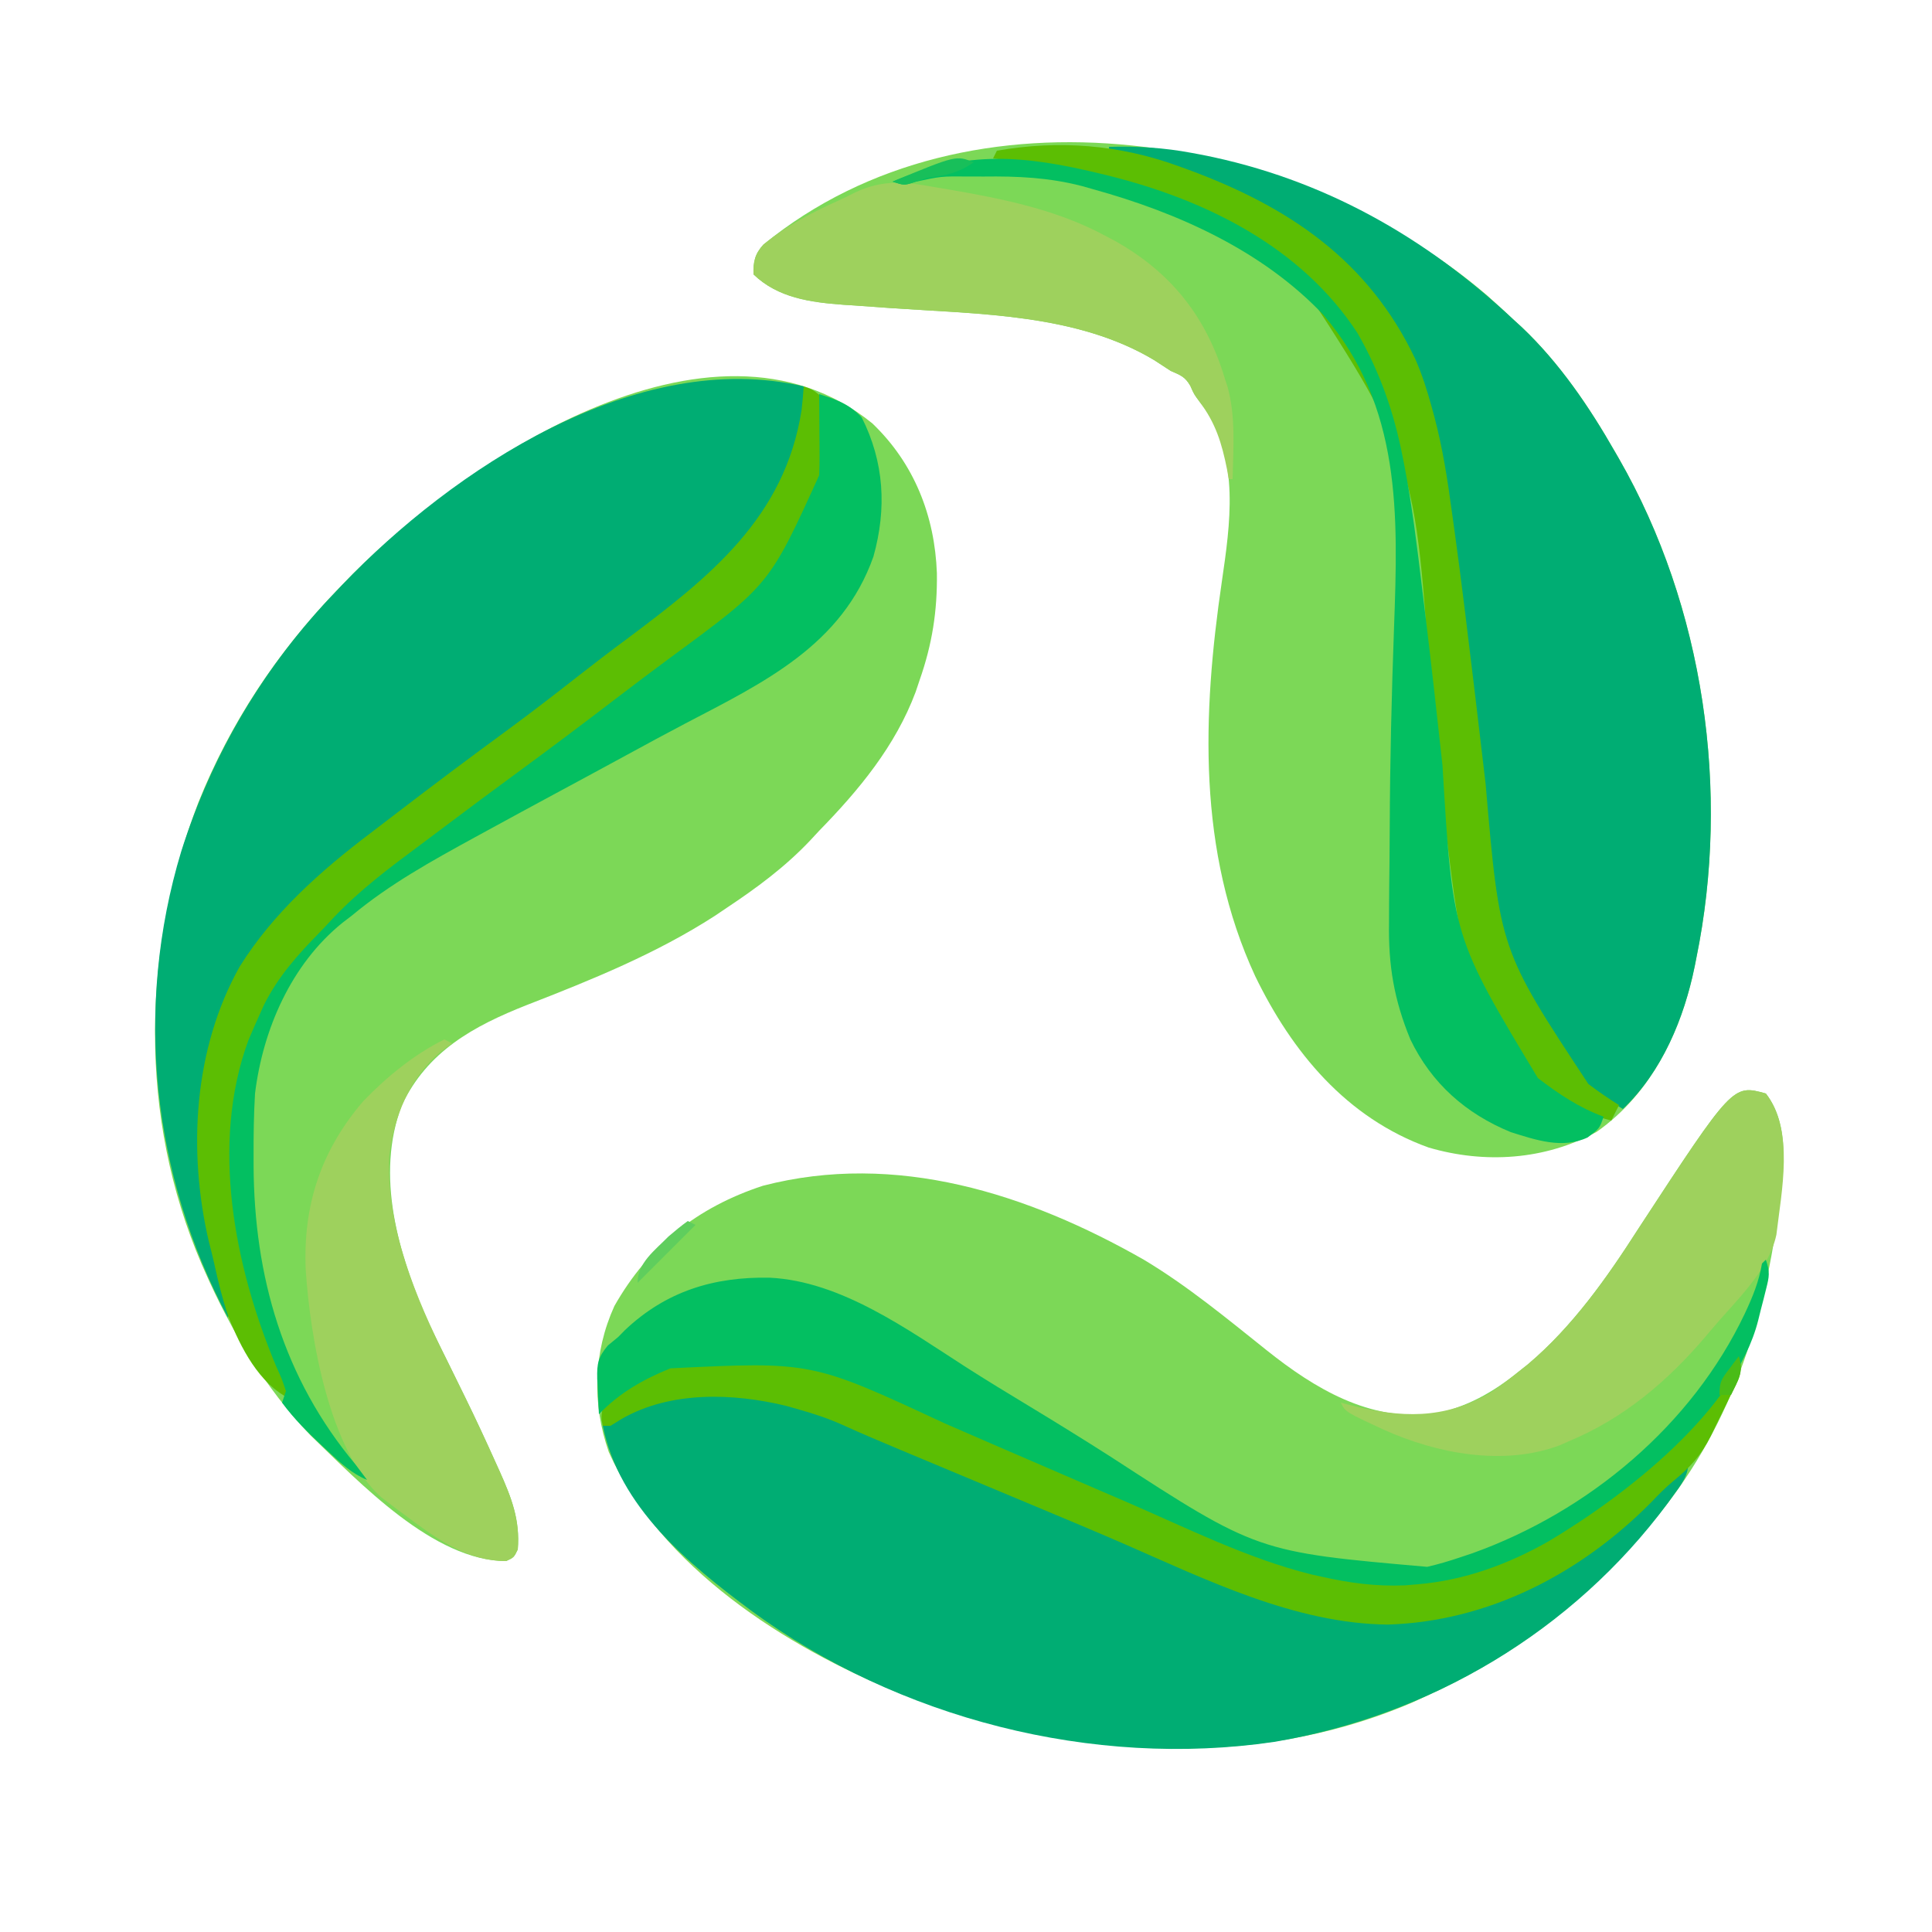 <?xml version="1.0" encoding="UTF-8"?>
<svg version="1.1" xmlns="http://www.w3.org/2000/svg" width="500" height="500">
<path d="M0 0 C6.501 8.359 4.478 20.521 3.281 30.359 C-0.938 61.874 -10.432 89.937 -32 114 C-32.444 114.508 -32.888 115.017 -33.346 115.541 C-48.749 133.152 -66.712 146.309 -88 156 C-89.19 156.545 -90.38 157.091 -91.605 157.652 C-133.88 175.77 -182.365 171.634 -224.375 155.125 C-253.717 143.178 -286.073 122.659 -299.461 92.734 C-303.797 80.25 -303.472 67.065 -298 55 C-289.177 39.439 -276.487 29.414 -259.551 23.871 C-225.114 14.927 -190.943 25.926 -161 43 C-149.718 49.749 -139.506 58.21 -129.248 66.398 C-116.619 76.477 -102.713 84.763 -86 83 C-77.427 81.148 -70.774 77.472 -64 72 C-63.212 71.376 -62.425 70.752 -61.613 70.109 C-50.034 60.339 -41.116 47.676 -33 35 C-8.558 -2.377 -8.558 -2.377 0 0 Z " fill="#7CD857" transform="translate(457,283)"/>
<path d="M0 0 C2.434 2.168 4.826 4.372 7.199 6.605 C7.788 7.142 8.377 7.678 8.984 8.23 C18.78 17.494 26.557 28.961 33.199 40.605 C33.696 41.465 33.696 41.465 34.202 42.342 C56.197 80.69 63.08 128.354 54.199 171.605 C54.065 172.288 53.931 172.971 53.793 173.674 C50.411 190.289 42.611 206.601 28.387 216.543 C15.019 223.84 -0.586 224.84 -15.098 220.578 C-36.328 212.939 -50.393 195.922 -59.957 176.234 C-74.942 143.874 -73.644 108.483 -68.58 74.045 C-66.411 59.177 -64.02 42.755 -72.863 29.543 C-73.37 28.871 -73.876 28.2 -74.398 27.508 C-75.801 25.605 -75.801 25.605 -76.734 23.484 C-78.092 21.093 -79.305 20.683 -81.801 19.605 C-83.24 18.671 -84.677 17.733 -86.113 16.793 C-106.049 4.861 -131.179 4.907 -153.673 3.376 C-156.956 3.149 -160.238 2.909 -163.52 2.668 C-164.505 2.605 -165.491 2.543 -166.506 2.478 C-174.992 1.846 -183.459 0.736 -189.801 -5.395 C-189.88 -8.626 -189.443 -10.698 -187.223 -13.105 C-133.574 -57.018 -49.039 -41.926 0 0 Z " fill="#7CD857" transform="translate(384.801,76.395)"/>
<path d="M0 0 C10.865 10.391 16.176 23.955 16.718 38.787 C16.839 48.596 15.511 57.139 12.25 66.438 C11.741 67.953 11.741 67.953 11.223 69.5 C5.993 83.494 -3.435 94.884 -13.75 105.438 C-14.551 106.3 -15.351 107.162 -16.176 108.051 C-22.691 114.908 -29.912 120.222 -37.75 125.438 C-38.755 126.116 -39.761 126.794 -40.797 127.492 C-55.887 137.226 -72.655 144.031 -89.336 150.507 C-103.267 156.003 -115.122 162.519 -121.75 176.438 C-128.671 194.677 -122.69 214.835 -115.177 232.039 C-113.493 235.59 -111.76 239.111 -110 242.625 C-108.756 245.149 -107.519 247.676 -106.281 250.203 C-105.978 250.821 -105.674 251.438 -105.362 252.075 C-102.639 257.629 -100.035 263.232 -97.5 268.875 C-97.142 269.666 -96.784 270.457 -96.415 271.272 C-93.355 278.124 -91.128 283.852 -91.75 291.438 C-92.75 293.5 -92.75 293.5 -94.75 294.438 C-113.531 294.438 -132.656 274.133 -145.422 261.871 C-157.082 249.709 -165.99 234.805 -172.75 219.438 C-173.025 218.812 -173.301 218.187 -173.584 217.543 C-189.895 179.554 -189.131 136.346 -174.41 98.113 C-166.169 77.575 -154.092 59.364 -138.75 43.438 C-138.242 42.904 -137.735 42.371 -137.212 41.821 C-107.265 10.476 -41.812 -33.981 0 0 Z " fill="#7CD857" transform="translate(225.75,109.562)"/>
<path d="M0 0 C0.866 0.206 1.732 0.412 2.625 0.625 C7.427 1.826 11.975 3.323 16.535 5.25 C18.114 5.917 18.114 5.917 19.725 6.597 C24.003 8.43 28.271 10.284 32.536 12.147 C58.344 23.42 84.309 34.366 110.438 44.875 C111.363 45.249 112.289 45.623 113.243 46.009 C139.275 56.372 163.496 60.013 189.93 48.828 C206.997 41.256 221.11 28.274 234 15 C234 18.973 232.179 21.084 229.938 24.188 C229.498 24.797 229.059 25.406 228.607 26.034 C204.076 59.15 167.177 81.027 126.688 87.812 C79.796 94.674 29.482 81.816 -8.649 53.788 C-24.969 41.63 -42.781 27.047 -47 6 C-32.229 -2.78 -16.677 -4.507 0 0 Z " fill="#00AD73" transform="translate(203,363)"/>
<path d="M0 0 C0.95 13.536 -3.537 26.171 -12.105 36.551 C-14.347 39.094 -16.652 41.555 -19 44 C-19.615 44.666 -20.23 45.333 -20.863 46.02 C-26.955 52.424 -33.996 57.653 -41 63 C-41.781 63.599 -42.562 64.198 -43.367 64.814 C-53.685 72.725 -64.059 80.56 -74.47 88.348 C-81.481 93.598 -88.452 98.899 -95.408 104.222 C-99.39 107.265 -103.379 110.293 -107.422 113.254 C-127.741 128.151 -148.284 146.278 -154 172 C-156.92 193.475 -156.131 215.644 -148.482 236.048 C-148 238 -148 238 -149 241 C-168.774 203.976 -173.262 160.594 -161.107 120.373 C-153.026 94.859 -139.576 72.283 -121 53 C-120.492 52.467 -119.985 51.933 -119.462 51.384 C-90.904 21.492 -43.256 -10.114 0 0 Z " fill="#00AD73" transform="translate(208,100)"/>
<path d="M0 0 C7.31 -0.197 14.188 0.216 21.375 1.562 C22.317 1.738 23.259 1.914 24.229 2.095 C55.439 8.282 81.969 23.324 105 45 C105.589 45.536 106.178 46.072 106.785 46.625 C116.581 55.888 124.358 67.356 131 79 C131.496 79.859 131.496 79.859 132.003 80.736 C153.998 119.085 160.88 166.748 152 210 C151.866 210.683 151.732 211.365 151.594 212.068 C148.849 225.554 143.125 239.382 133 249 C115.783 238.757 107.779 226.085 102.687 206.875 C101.545 202.094 100.83 197.274 100.141 192.41 C99.892 190.694 99.892 190.694 99.638 188.942 C97.138 171.331 95.073 153.659 92.938 136 C92.179 129.726 91.417 123.452 90.651 117.178 C90.352 114.722 90.057 112.266 89.762 109.81 C88.794 101.824 87.723 93.86 86.49 85.91 C86.375 85.153 86.259 84.395 86.14 83.615 C82.259 59.202 72.734 38.612 53 23 C37.289 11.627 18.617 5.677 0 1 C0 0.67 0 0.34 0 0 Z " fill="#00AD73" transform="translate(287,38)"/>
<path d="M0 0 C1.182 0.197 2.364 0.393 3.582 0.596 C17.507 3.004 31.527 5.786 44.062 12.562 C44.898 13.002 45.733 13.442 46.594 13.895 C61.18 22.066 70.28 33.605 75.062 49.562 C75.288 50.253 75.514 50.944 75.746 51.656 C77.9 59.381 77.227 67.62 77.062 75.562 C76.733 75.562 76.403 75.562 76.062 75.562 C75.916 74.728 75.769 73.894 75.617 73.035 C74.26 66.228 72.663 61.03 68.465 55.465 C67.062 53.562 67.062 53.562 66.129 51.441 C64.772 49.05 63.558 48.64 61.062 47.562 C59.623 46.628 58.186 45.69 56.75 44.75 C36.814 32.818 11.685 32.864 -10.81 31.333 C-14.093 31.106 -17.374 30.866 -20.656 30.625 C-21.642 30.562 -22.627 30.5 -23.643 30.435 C-32.128 29.803 -40.596 28.693 -46.938 22.562 C-47.016 19.332 -46.58 17.259 -44.359 14.852 C-38.483 10.042 -31.79 6.533 -24.88 3.442 C-23.476 2.806 -22.092 2.125 -20.724 1.416 C-13.454 -2.041 -7.78 -1.413 0 0 Z " fill="#9ED15D" transform="translate(241.938,48.438)"/>
<path d="M0 0 C7.446 9.573 4.045 25.284 2.73 36.539 C0.746 45.94 -7.963 53.808 -14 61 C-14.481 61.573 -14.961 62.146 -15.457 62.736 C-25.368 74.405 -36.754 84.093 -51 90 C-51.759 90.338 -52.519 90.675 -53.301 91.023 C-67.886 96.515 -85.147 93.197 -98.833 87.025 C-108.787 82.425 -108.787 82.425 -110 80 C-109.189 80.217 -108.378 80.433 -107.543 80.656 C-94.424 83.955 -83.458 84.425 -71.371 77.492 C-68.809 75.768 -66.402 73.94 -64 72 C-63.212 71.376 -62.425 70.752 -61.613 70.109 C-50.034 60.339 -41.116 47.676 -33 35 C-8.558 -2.377 -8.558 -2.377 0 0 Z " fill="#9ED15D" transform="translate(457,283)"/>
<path d="M0 0 C0.66 0.33 1.32 0.66 2 1 C0.969 1.784 -0.062 2.567 -1.125 3.375 C-9.171 10.33 -13.039 19.952 -14.281 30.355 C-15.023 48.803 -7.328 67.057 0.75 83.188 C1.994 85.711 3.231 88.238 4.469 90.766 C4.772 91.383 5.076 92.001 5.388 92.637 C8.111 98.192 10.715 103.795 13.25 109.438 C13.608 110.229 13.966 111.02 14.335 111.835 C17.395 118.687 19.622 124.414 19 132 C18 134.062 18 134.062 16 135 C5.536 135 -2.354 128.943 -10.438 122.938 C-11.136 122.419 -11.835 121.9 -12.555 121.366 C-13.216 120.862 -13.877 120.359 -14.559 119.84 C-15.15 119.39 -15.741 118.94 -16.349 118.476 C-29.773 106.471 -34.709 77.343 -35.875 59.688 C-36.619 42.968 -31.972 28.8 -21 16 C-14.905 9.672 -7.905 3.925 0 0 Z " fill="#9ED15D" transform="translate(115,269)"/>
<path d="M0 0 C1.333 0.483 1.333 0.483 2.694 0.975 C28.521 10.522 49.198 24.384 61.299 49.97 C63.078 54.014 64.368 58.115 65.535 62.371 C65.75 63.156 65.966 63.94 66.187 64.749 C68.353 72.922 69.632 81.129 70.75 89.5 C70.991 91.231 71.232 92.962 71.474 94.693 C73.208 107.299 74.729 119.929 76.242 132.562 C76.44 134.212 76.638 135.862 76.837 137.512 C77.729 144.951 78.614 152.391 79.475 159.834 C83.159 202.823 83.159 202.823 106.066 237.527 C108.64 239.488 111.256 241.285 114 243 C113.34 244.32 112.68 245.64 112 247 C102.473 244.584 94.501 239.379 88 232 C87.459 231.424 86.917 230.848 86.359 230.254 C82.363 225.658 79.891 220.953 77.75 215.312 C77.516 214.702 77.282 214.092 77.041 213.464 C73.201 202.691 71.58 191.241 70.188 179.938 C69.945 178.02 69.945 178.02 69.697 176.065 C68.149 163.7 66.781 151.315 65.392 138.932 C61.384 75.376 61.384 75.376 27.77 24.168 C5.845 7.899 -21.432 1.443 -48 -2 C-47.67 -2.66 -47.34 -3.32 -47 -4 C-30.901 -6.811 -15.295 -5.572 0 0 Z " fill="#5CBE03" transform="translate(305,43)"/>
<path d="M0 0 C2.469 0.902 2.469 0.902 5 3 C5.749 6.185 5.613 9.307 5.5 12.562 C5.47 13.926 5.47 13.926 5.44 15.316 C4.895 31.403 -2.525 43.859 -14 55 C-17.007 57.682 -20.114 60.205 -23.296 62.676 C-25.217 64.169 -27.126 65.676 -29.035 67.184 C-38.274 74.45 -47.666 81.489 -57.148 88.434 C-62.973 92.703 -68.741 97.046 -74.51 101.39 C-79.43 105.088 -84.376 108.745 -89.349 112.371 C-114.6 130.816 -139.768 149.452 -146 182 C-149.595 206.86 -144.308 230.295 -135.851 253.642 C-134.851 256.412 -133.914 259.201 -133 262 C-140.954 258.151 -145.737 248.704 -148.894 240.747 C-150.404 236.28 -151.529 231.749 -152.528 227.144 C-152.96 225.181 -153.457 223.234 -153.961 221.289 C-159.437 197.727 -157.875 171.361 -145.973 150.16 C-137.304 136.274 -125.035 125.391 -112.108 115.599 C-109.766 113.823 -107.436 112.033 -105.105 110.242 C-95.803 103.108 -86.429 96.084 -76.97 89.16 C-70.651 84.519 -64.452 79.735 -58.281 74.9 C-54.183 71.691 -50.06 68.532 -45.875 65.438 C-24.402 49.385 -4.874 34.001 -0.543 6.051 C-0.306 4.04 -0.142 2.02 0 0 Z " fill="#5CBE03" transform="translate(208,100)"/>
<path d="M0 0 C1.537 0.469 1.537 0.469 3.106 0.948 C13.507 4.258 23.415 8.487 33.392 12.897 C37.412 14.673 41.438 16.434 45.463 18.195 C47.545 19.106 49.626 20.018 51.706 20.93 C61.428 25.194 71.165 29.419 80.918 33.612 C82.643 34.354 84.368 35.099 86.092 35.845 C95.37 39.862 104.692 43.728 114.129 47.359 C114.977 47.688 115.825 48.017 116.699 48.356 C139.702 57.091 162.156 57.197 184.797 47.074 C196.798 41.364 207.241 32.922 217 24 C217.512 23.534 218.023 23.067 218.55 22.587 C226.888 14.881 233.538 6.311 240 -3 C241.376 1.128 239.696 3.433 237.875 7.125 C237.549 7.798 237.223 8.471 236.886 9.164 C236.231 10.506 235.571 11.845 234.905 13.181 C234.153 14.693 233.423 16.216 232.699 17.742 C230.228 22.65 227.345 25.814 223.086 29.266 C220.999 31.001 219.178 32.844 217.312 34.812 C199.092 53.211 175.281 65.637 149.188 66.438 C125.2 66.224 102.127 54.8 80.62 45.433 C73.67 42.412 66.68 39.485 59.688 36.562 C58.401 36.024 57.115 35.486 55.828 34.947 C52.563 33.58 49.296 32.214 46.03 30.849 C40.405 28.497 34.781 26.144 29.158 23.789 C27.185 22.962 25.211 22.138 23.237 21.313 C18.153 19.184 13.078 17.052 8.062 14.766 C4.407 13.127 0.739 11.891 -3.125 10.812 C-4.83 10.327 -4.83 10.327 -6.57 9.832 C-20.303 6.5 -36.505 5.971 -49.062 13.188 C-50.517 14.085 -50.517 14.085 -52 15 C-52.66 15 -53.32 15 -54 15 C-54.438 12.875 -54.438 12.875 -54 10 C-40.584 -5.013 -17.895 -5.597 0 0 Z " fill="#5CBE03" transform="translate(210,354)"/>
<path d="M0 0 C1.1 3.301 0.898 4.285 0.074 7.562 C-0.146 8.442 -0.365 9.321 -0.592 10.227 C-0.83 11.142 -1.067 12.057 -1.312 13 C-1.539 13.915 -1.765 14.83 -1.998 15.773 C-7.921 39.056 -36.239 60.981 -56.196 72.872 C-66.611 78.801 -78.008 82.993 -90 84 C-91.101 84.094 -92.202 84.188 -93.336 84.285 C-100.92 84.606 -107.814 83.68 -115.188 82 C-116.35 81.744 -116.35 81.744 -117.537 81.482 C-134.22 77.337 -150.196 69.286 -165.938 62.5 C-167.754 61.72 -169.57 60.939 -171.386 60.159 C-180.405 56.283 -189.416 52.39 -198.422 48.484 C-199.252 48.124 -200.083 47.765 -200.938 47.394 C-204.846 45.7 -208.753 44.004 -212.658 42.303 C-246.932 26.348 -246.932 26.348 -283.5 28.125 C-290.508 30.964 -296.753 34.51 -302 40 C-302.136 37.602 -302.234 35.212 -302.312 32.812 C-302.354 32.139 -302.396 31.465 -302.439 30.771 C-302.534 26.881 -302.208 25.251 -299.695 22.223 C-298.806 21.489 -297.916 20.756 -297 20 C-296.424 19.415 -295.848 18.83 -295.254 18.227 C-284.606 8.145 -272.191 4.384 -257.797 4.668 C-239.332 5.559 -222.142 18.09 -207.086 27.762 C-201.614 31.268 -196.061 34.637 -190.5 38 C-183.469 42.256 -176.488 46.574 -169.562 51 C-131.611 75.648 -131.611 75.648 -87.641 79.496 C-84.687 78.812 -81.869 77.977 -79 77 C-77.979 76.66 -76.958 76.319 -75.906 75.969 C-45.895 65.188 -19.18 42.92 -5.438 13.938 C-3.422 9.638 -1.793 5.712 -1 1 C-0.67 0.67 -0.34 0.34 0 0 Z " fill="#03BF61" transform="translate(457,326)"/>
<path d="M0 0 C4.519 1.444 7.682 2.508 11 6 C16.848 17.598 17.52 29.575 14.043 42.047 C5.942 64.984 -14.36 74.642 -34.626 85.229 C-39.82 87.956 -44.972 90.759 -50.125 93.562 C-52.105 94.637 -54.086 95.711 -56.066 96.785 C-57.044 97.315 -58.021 97.845 -59.028 98.391 C-62.025 100.014 -65.026 101.631 -68.027 103.246 C-74.029 106.478 -80.019 109.731 -86 113 C-87.021 113.558 -88.043 114.115 -89.095 114.689 C-100.273 120.816 -111.18 126.809 -121 135 C-122.185 135.909 -122.185 135.909 -123.395 136.836 C-136.634 147.527 -143.959 164.403 -146 181 C-146.324 186.461 -146.391 191.905 -146.375 197.375 C-146.374 198.125 -146.373 198.876 -146.371 199.649 C-146.246 228.347 -138.648 254.694 -120 277 C-118.991 278.326 -117.988 279.658 -117 281 C-120.935 279.371 -123.803 276.679 -126.875 273.812 C-127.404 273.321 -127.934 272.829 -128.479 272.322 C-132.282 268.752 -135.918 265.227 -139 261 C-138.67 260.01 -138.34 259.02 -138 258 C-139.048 254.879 -139.048 254.879 -140.625 251.375 C-151.308 225.727 -157.583 194.186 -147.75 167.312 C-146.863 165.196 -145.947 163.091 -145 161 C-144.58 160.064 -144.16 159.128 -143.727 158.164 C-140.102 150.853 -135.042 145.183 -129.382 139.417 C-128.121 138.124 -126.891 136.802 -125.664 135.477 C-118.855 128.296 -111.101 122.502 -103.182 116.622 C-101.119 115.089 -99.066 113.545 -97.016 111.996 C-90.77 107.283 -84.49 102.619 -78.182 97.99 C-69.601 91.69 -61.094 85.302 -52.642 78.83 C-47.972 75.256 -43.282 71.716 -38.552 68.223 C-12.873 49.34 -12.873 49.34 0 21 C0.077 19.307 0.108 17.612 0.098 15.918 C0.094 14.987 0.091 14.055 0.088 13.096 C0.08 12.136 0.071 11.176 0.062 10.188 C0.056 8.719 0.056 8.719 0.049 7.221 C0.037 4.814 0.021 2.407 0 0 Z " fill="#03BF61" transform="translate(212,102)"/>
<path d="M0 0 C0.721 0.175 1.442 0.35 2.185 0.531 C27.257 6.819 51.807 18.976 66.312 41.188 C72.118 51.279 75.752 61.726 77.988 73.125 C78.158 73.987 78.329 74.849 78.504 75.737 C80.448 85.91 81.707 96.158 82.938 106.438 C83.193 108.525 83.45 110.612 83.707 112.699 C85.349 126.143 86.853 139.6 88.313 153.065 C90.972 197.418 90.972 197.418 113 234 C118.397 238.124 123.615 241.64 130 244 C129 247 129 247 125.875 249.375 C119.365 252.414 112.505 250.037 106 248 C94.328 243.217 85.465 235.36 80 224 C75.773 213.7 74.284 204.904 74.477 193.715 C74.483 192.284 74.488 190.852 74.491 189.421 C74.504 185.679 74.548 181.938 74.598 178.196 C74.633 175.225 74.647 172.253 74.659 169.282 C74.73 151.991 75.147 134.725 75.773 117.446 C76.834 88.073 77.745 60.125 57.5 36.5 C41.721 19.83 19.8 10.043 -2 4 C-2.984 3.721 -3.968 3.442 -4.982 3.155 C-13.532 0.936 -21.632 0.578 -30.438 0.688 C-31.773 0.685 -33.108 0.682 -34.443 0.678 C-41.446 0.619 -41.446 0.619 -48.231 2.081 C-51 3 -51 3 -54 2 C-34.832 -6.191 -19.884 -4.841 0 0 Z " fill="#03BF61" transform="translate(285,45)"/>
<path d="M0 0 C-4.002 2.789 -7.202 3.411 -12 4 C-13.609 4.557 -13.609 4.557 -15.25 5.125 C-18 6 -18 6 -21 5 C-4.548 -1.819 -4.548 -1.819 0 0 Z " fill="#18BF5A" transform="translate(252,42)"/>
<path d="M0 0 C0.66 0.33 1.32 0.66 2 1 C-2.95 5.95 -7.9 10.9 -13 16 C-13 10.796 -8.495 7.579 -5 4 C-3.377 2.614 -1.733 1.246 0 0 Z " fill="#5FCE5D" transform="translate(178,316)"/>
<path d="M0 0 C1.392 4.176 -0.177 6.135 -2 10 C-2.99 10 -3.98 10 -5 10 C-5 6.604 -4.478 5.934 -2.5 3.312 C-2.036 2.69 -1.572 2.067 -1.094 1.426 C-0.733 0.955 -0.372 0.485 0 0 Z " fill="#4ABC17" transform="translate(450,351)"/>
</svg>
